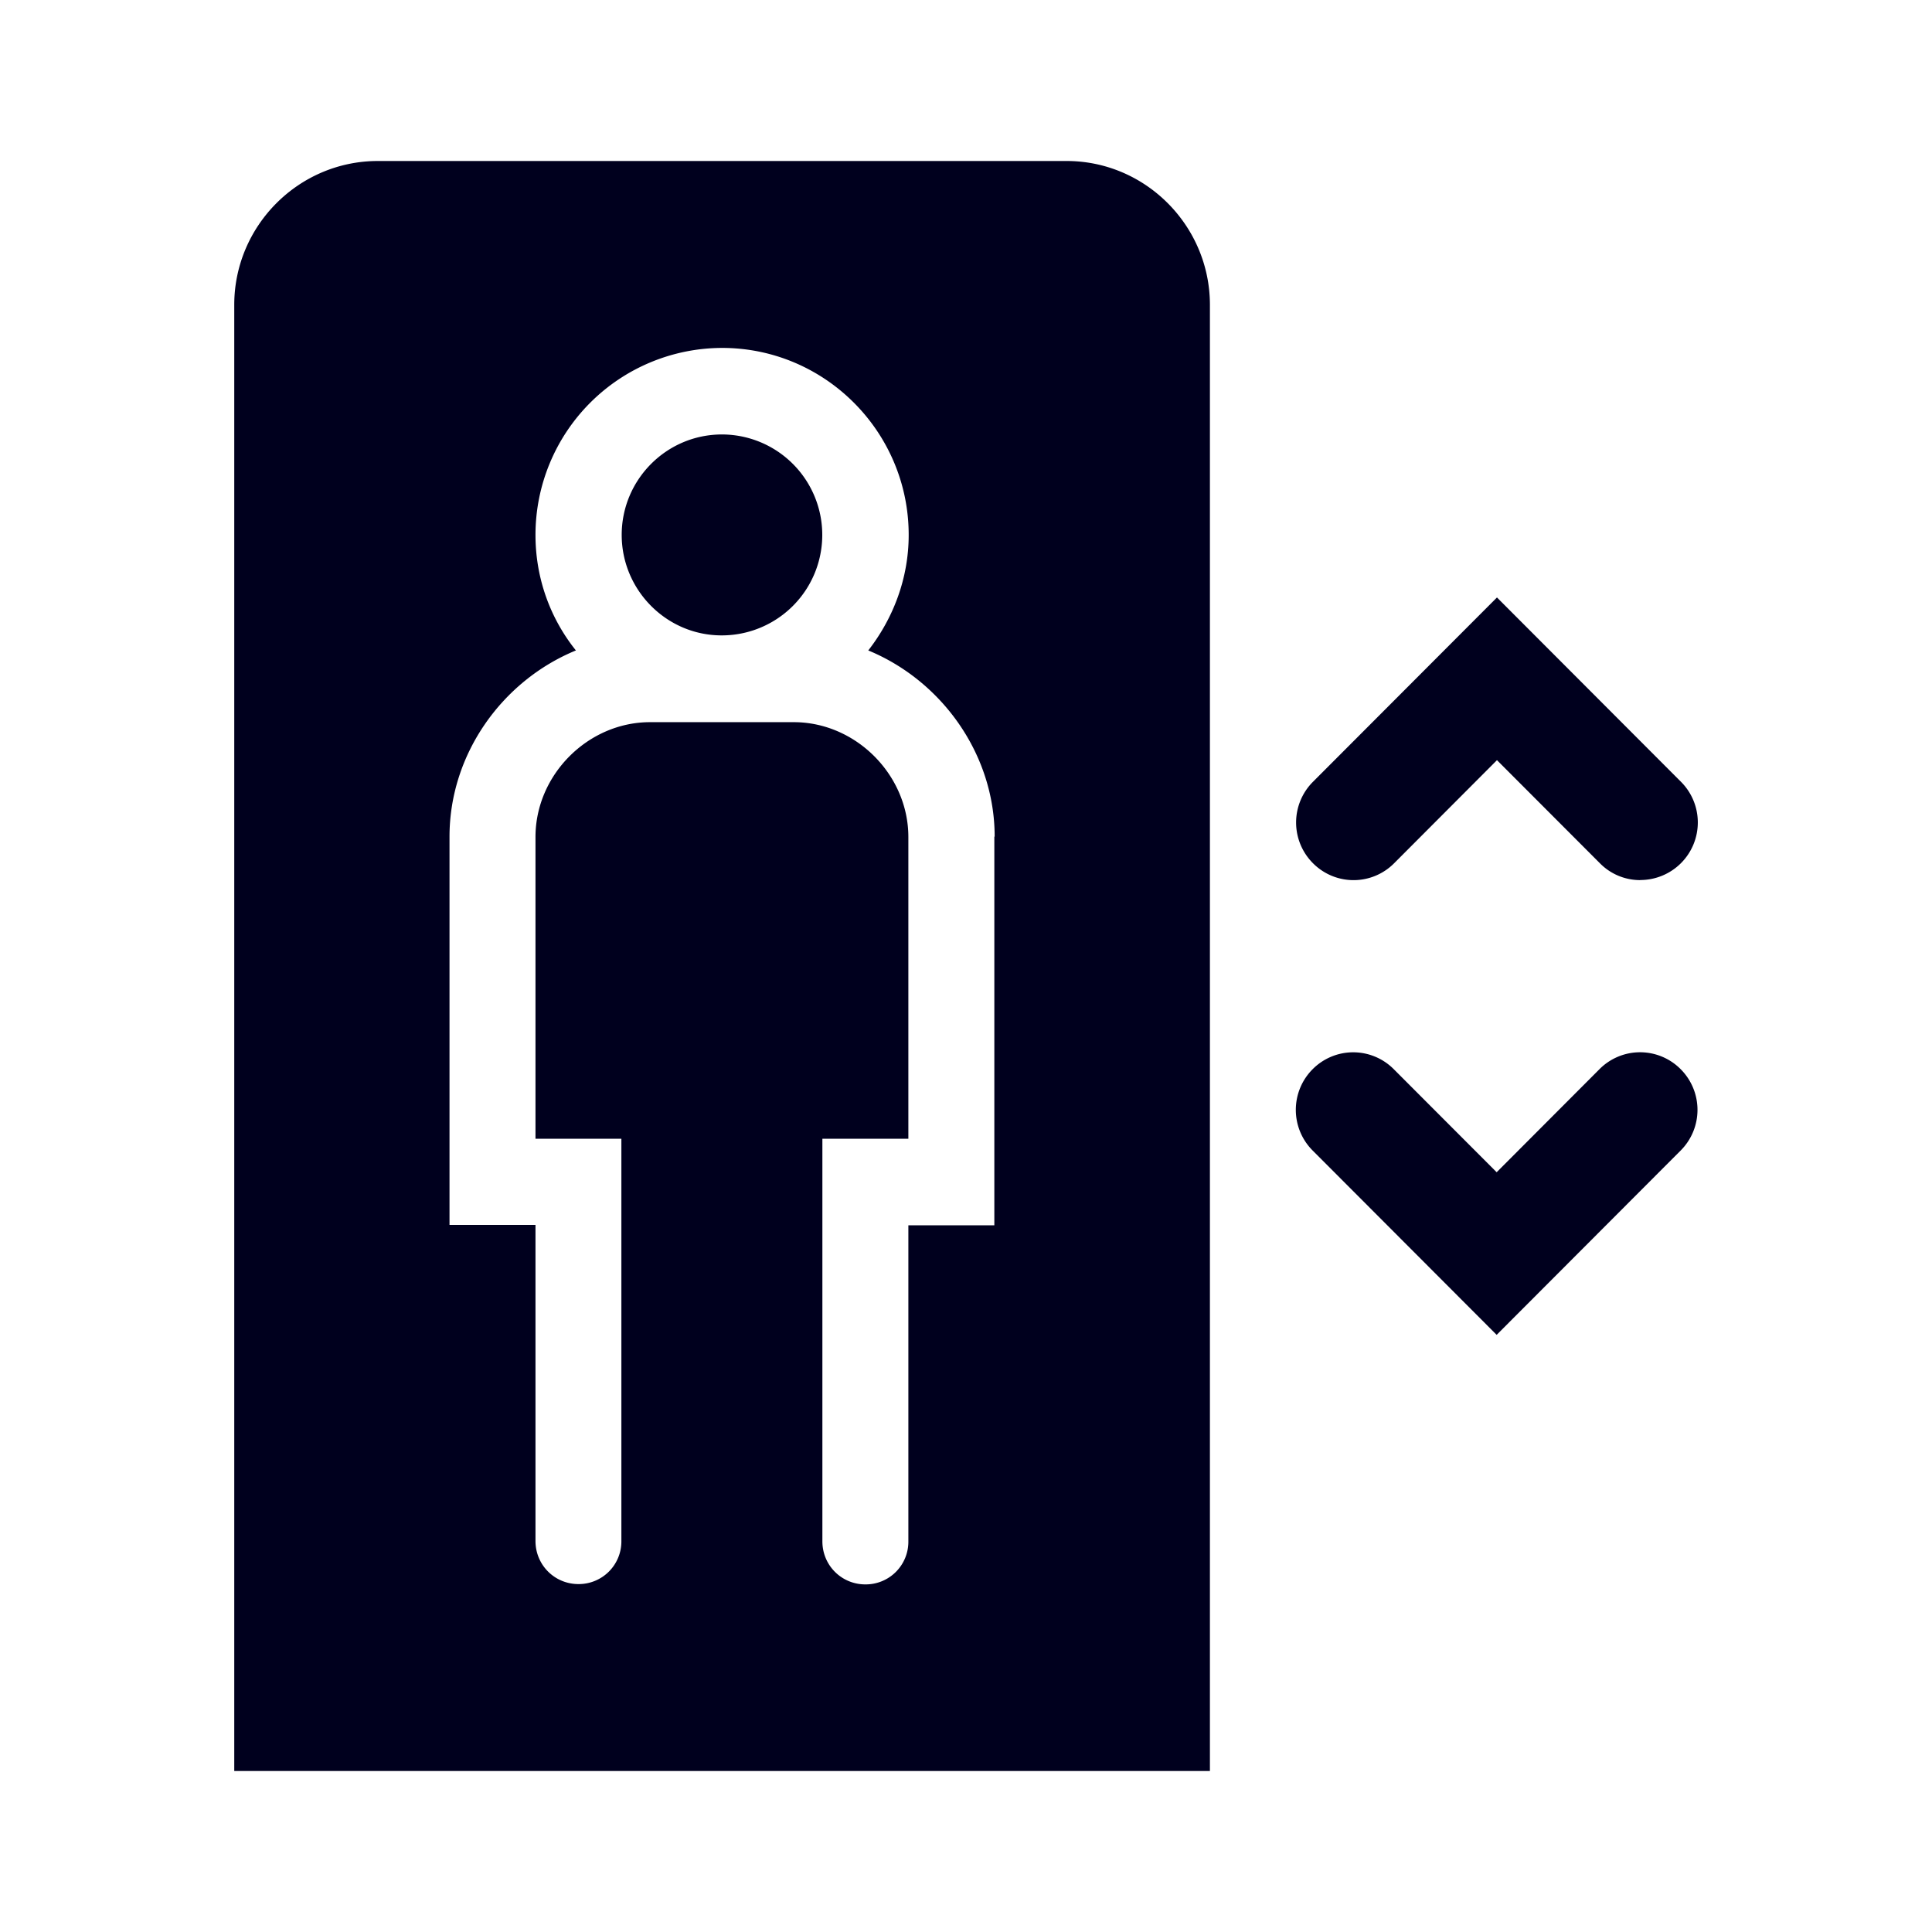 <svg xmlns="http://www.w3.org/2000/svg" width="24" height="24" fill="none"><path fill="#00001E" d="M15.03 3.787V22H2.91V3.787C2.91 2.805 3.71 2 4.694 2h8.556c.98 0 1.78.805 1.78 1.787M7.723 6.645c0 .685.557 1.248 1.241 1.248a1.248 1.248 0 0 0 .005-2.496c-.69 0-1.246.562-1.246 1.248m12.653 4.288a.7.7 0 0 1-.502-.21l-1.278-1.28-1.277 1.28a.71.71 0 0 1-1.009 0 .715.715 0 0 1 0-1.011l2.286-2.29 2.286 2.29a.715.715 0 0 1-.506 1.22m.502 3.36a.715.715 0 0 0 0-1.01.71.71 0 0 0-1.009 0l-1.277 1.28-1.278-1.28a.71.71 0 0 0-1.008 0 .715.715 0 0 0 0 1.01l2.286 2.29zM10.786 8.08c.31-.398.502-.896.502-1.435 0-1.28-1.04-2.323-2.318-2.323a2.323 2.323 0 0 0-2.318 2.323c0 .544.187 1.042.502 1.435-.913.375-1.57 1.285-1.57 2.313v4.823h1.068v3.927c0 .297.237.535.534.535a.53.53 0 0 0 .533-.535v-4.997H6.652v-3.748c0-.773.652-1.427 1.423-1.427H9.86c.771 0 1.424.654 1.424 1.427v3.748h-1.068v5.001c0 .298.238.535.534.535a.53.53 0 0 0 .534-.535v-3.926h1.068v-4.828h.004c0-1.028-.661-1.938-1.57-2.313"/></svg>